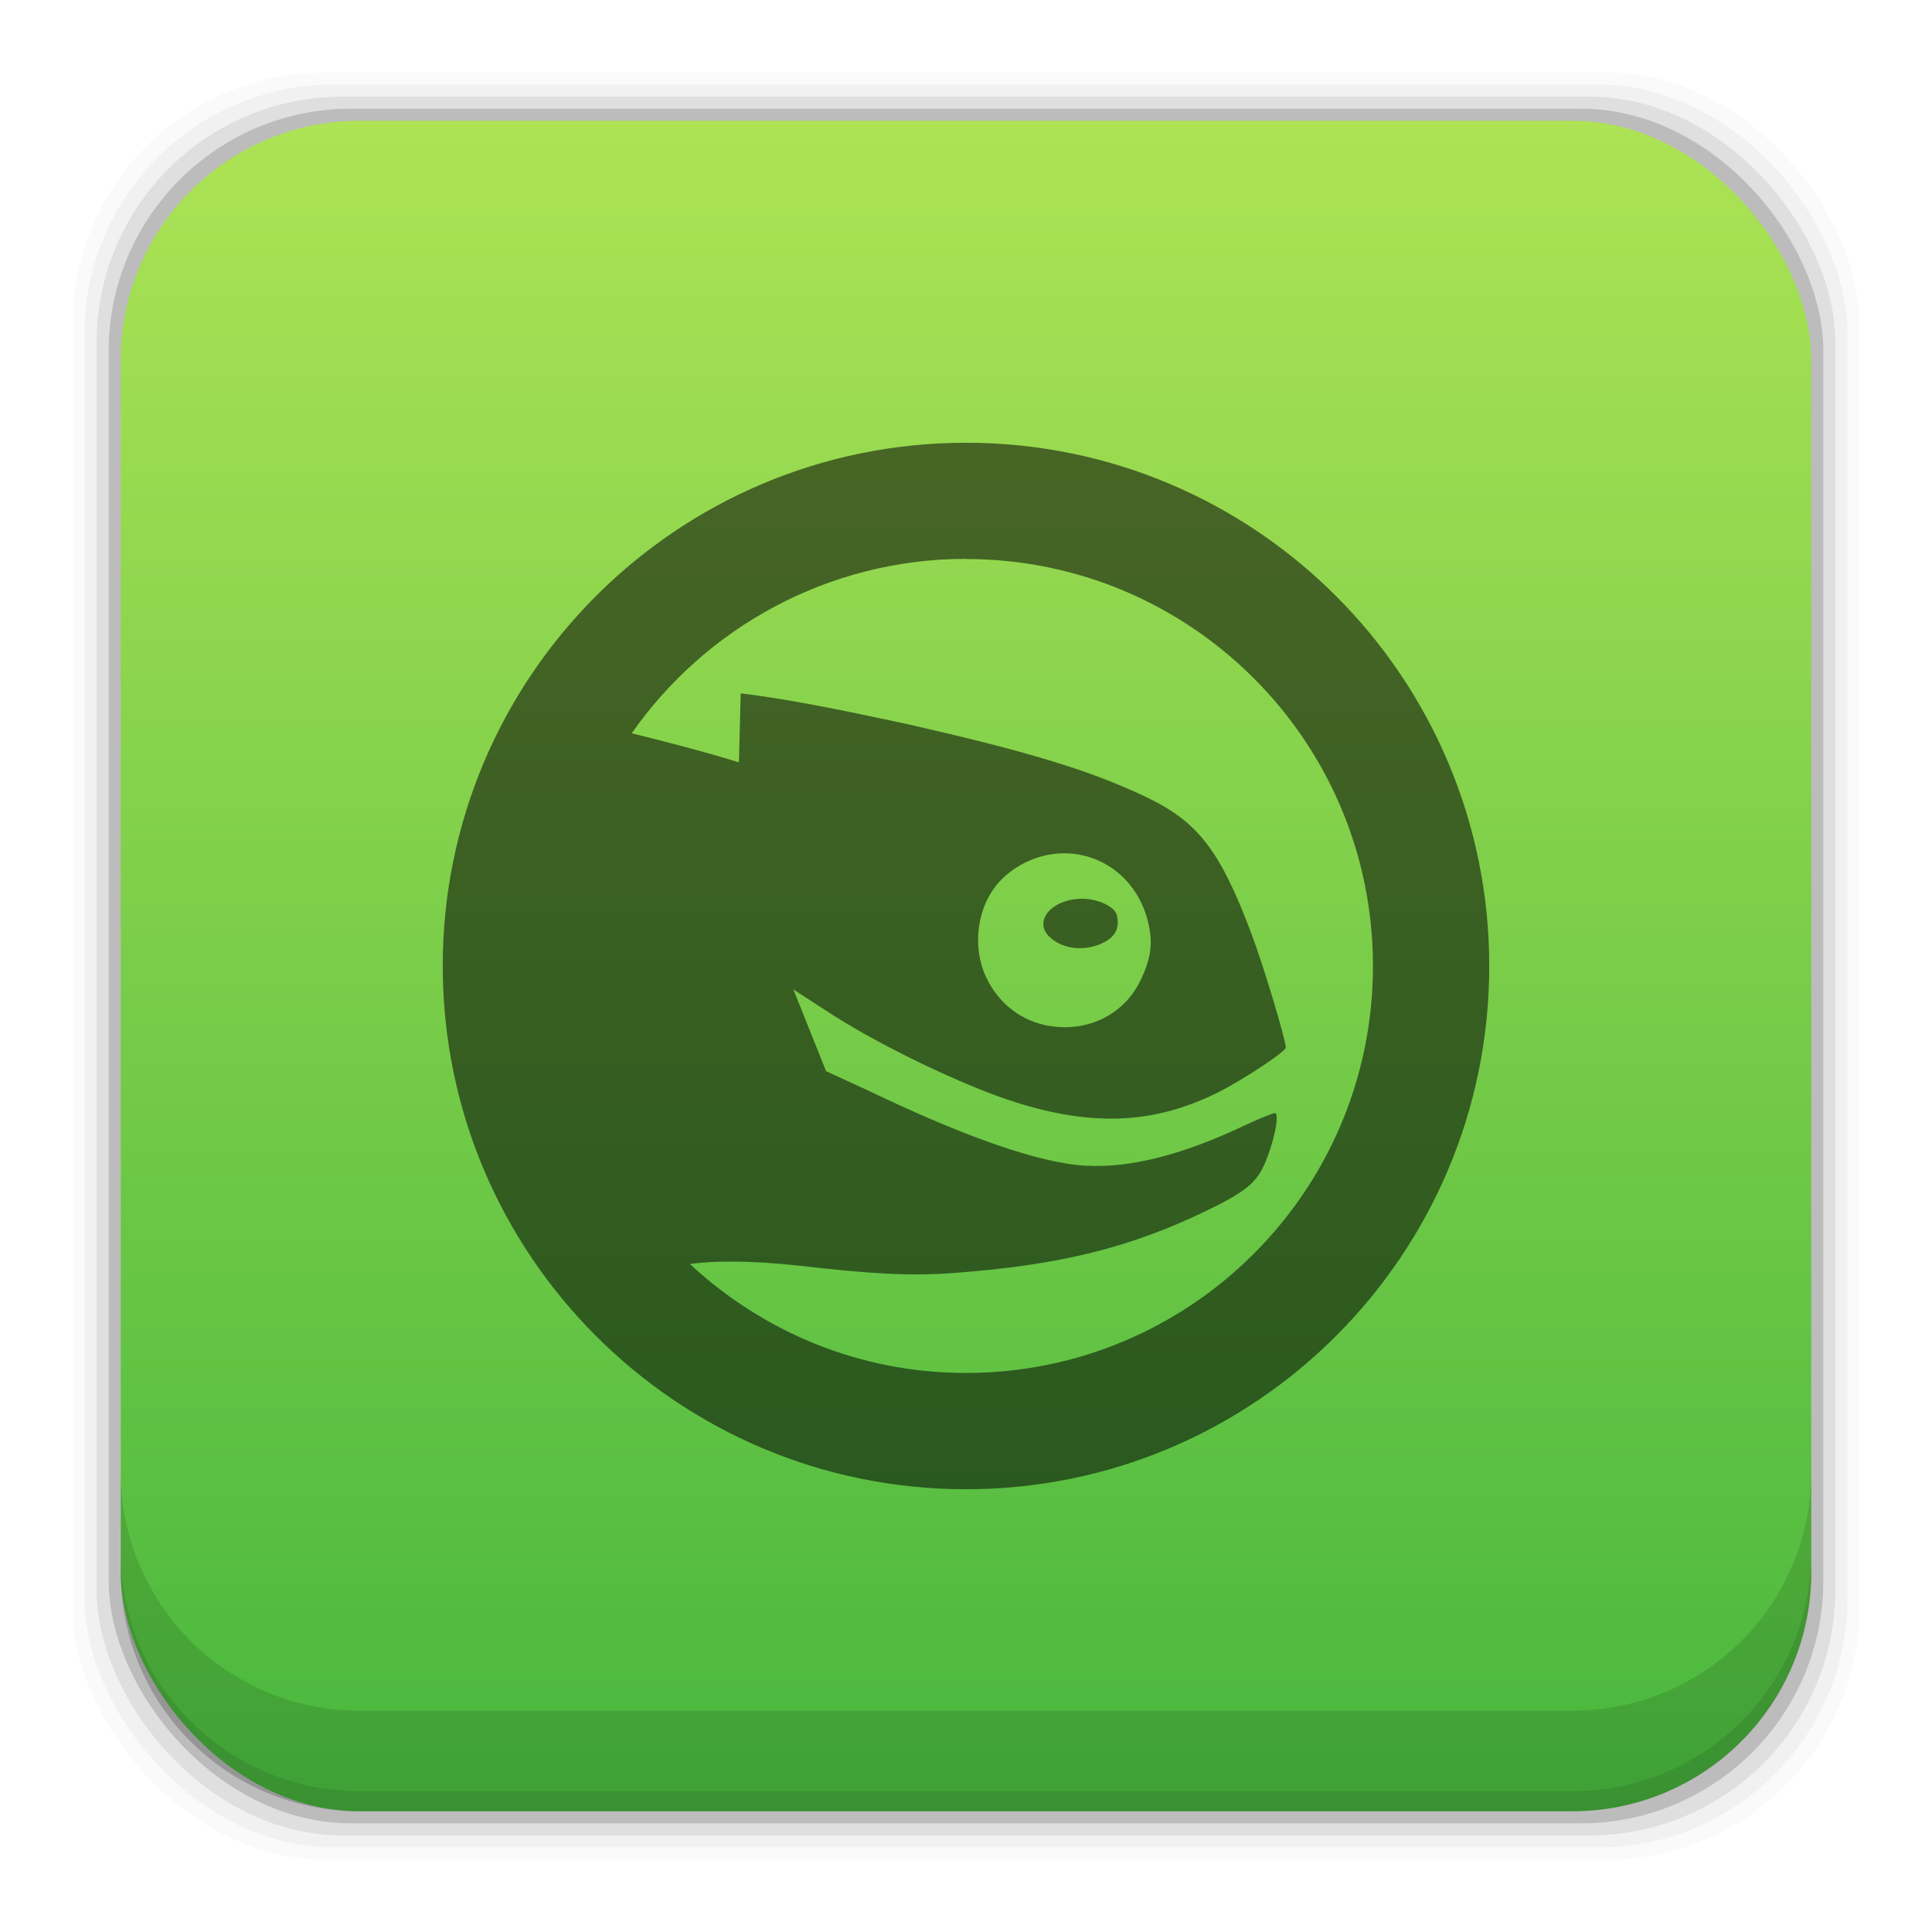 <?xml version="1.0" encoding="UTF-8" standalone="no"?>
<!-- Created with Inkscape (http://www.inkscape.org/) -->

<svg
   xmlns:dc="http://purl.org/dc/elements/1.1/"
   xmlns:cc="http://creativecommons.org/ns#"
   xmlns:rdf="http://www.w3.org/1999/02/22-rdf-syntax-ns#"
   xmlns:svg="http://www.w3.org/2000/svg"
   xmlns="http://www.w3.org/2000/svg"
   xmlns:xlink="http://www.w3.org/1999/xlink"
   xmlns:sodipodi="http://sodipodi.sourceforge.net/DTD/sodipodi-0.dtd"
   xmlns:inkscape="http://www.inkscape.org/namespaces/inkscape"
   width="48"
   height="48"
   id="svg2"
   version="1.1"
   inkscape:version="0.48+devel r12503"
   sodipodi:docname="imagewriter.svg">
  <defs
     id="defs4">
    <linearGradient
       id="linearGradient4708"
       inkscape:collect="always">
      <stop
         id="stop4710"
         offset="0"
         style="stop-color:#47b73d;stop-opacity:1" />
      <stop
         id="stop4712"
         offset="1"
         style="stop-color:#ade355;stop-opacity:1" />
    </linearGradient>
    <linearGradient
       gradientTransform="translate(-2.7490234e-6,5.3951172e-5)"
       inkscape:collect="always"
       xlink:href="#linearGradient4708"
       id="linearGradient4101"
       x1="29.11"
       y1="1049.385"
       x2="29.11"
       y2="1007.375"
       gradientUnits="userSpaceOnUse" />
  </defs>
  <sodipodi:namedview
     id="base"
     pagecolor="#ffffff"
     bordercolor="#666666"
     borderopacity="1.0"
     inkscape:pageopacity="0.0"
     inkscape:pageshadow="2"
     inkscape:zoom="5.7966622"
     inkscape:cx="29.230492"
     inkscape:cy="34.430168"
     inkscape:document-units="px"
     inkscape:current-layer="layer1"
     showgrid="false"
     inkscape:window-width="1366"
     inkscape:window-height="716"
     inkscape:window-x="0"
     inkscape:window-y="28"
     inkscape:window-maximized="1"
     showguides="false">
    <inkscape:grid
       type="xygrid"
       id="grid3803" />
  </sodipodi:namedview>
  <g
     inkscape:label="Capa 1"
     inkscape:groupmode="layer"
     id="layer1"
     transform="translate(0,-1004.362)">
    <path
       style="fill:#000000"
       d=""
       id="path906"
       inkscape:connector-curvature="0" />
    <rect
       style="fill:#000000;fill-opacity:0.02;stroke:none"
       id="rect5263-0"
       width="44.4"
       height="44.4"
       x="1.8"
       y="1006.162"
       ry="6.279" />
    <rect
       ry="6.194"
       y="1006.462"
       x="2.1"
       height="43.8"
       width="43.8"
       id="rect5261-1"
       style="fill:#000000;fill-opacity:0.039;stroke:none" />
    <rect
       style="fill:#000000;fill-opacity:0.078;stroke:none"
       id="rect5259-9"
       width="43.2"
       height="43.2"
       x="2.4"
       y="1006.763"
       ry="6.109" />
    <rect
       ry="6.024"
       y="1007.062"
       x="2.7"
       height="42.6"
       width="42.6"
       id="rect5257-6"
       style="fill:#000000;fill-opacity:0.157;stroke:none" />
    <rect
       style="fill:url(#linearGradient4101);fill-opacity:1;stroke:none"
       id="rect5237-3"
       width="42"
       height="42"
       x="3"
       y="1007.362"
       ry="5.939" />
    <path
       inkscape:connector-curvature="0"
       style="fill:#000000;fill-opacity:0.118;stroke:none"
       d="m 3,1040.925 0,2.5 c 0,3.29 2.647,5.938 5.938,5.938 l 30.125,0 c 3.29,0 5.938,-2.647 5.938,-5.938 l 0,-2.5 c 0,3.29 -2.647,5.938 -5.938,5.938 l -30.125,0 c -3.29,0 -5.938,-2.647 -5.938,-5.938 z"
       id="rect5265-8" />
    <path
       inkscape:connector-curvature="0"
       style="fill:#000000;fill-opacity:0.098;stroke:none"
       d="m 3,1042.925 0,0.5 c 0,3.29 2.647,5.938 5.938,5.938 l 30.125,0 c 3.29,0 5.938,-2.647 5.938,-5.938 l 0,-0.5 c 0,3.29 -2.647,5.938 -5.938,5.938 l -30.125,0 c -3.29,0 -5.938,-2.647 -5.938,-5.938 z"
       id="path5252-0" />
    <path
       id="path4124"
       d="m 24,1015.362 c -7.18,0 -13,5.82 -13,13 0,7.18 5.82,13 13,13 7.18,0 13,-5.82 13,-13 0,-7.18 -5.82,-13 -13,-13 z m 0,2.889 c 5.584,0 10.111,4.527 10.111,10.111 0,5.585 -4.527,10.111 -10.111,10.111 -2.657,0 -5.057,-1.032 -6.861,-2.708 0.582,-0.08 1.506,-0.091 2.708,0.042 1.758,0.199 2.723,0.268 3.882,0.18 2.64,-0.199 4.384,-0.634 6.319,-1.58 1.011,-0.495 1.226,-0.718 1.444,-1.309 0.209,-0.564 0.287,-1.083 0.181,-1.083 -0.038,0 -0.371,0.129 -0.767,0.316 -1.489,0.704 -2.792,1.054 -3.927,0.993 -1.18,-0.064 -3.078,-0.748 -5.372,-1.851 l -1.083,-0.497 -0.812,-2.031 0.767,0.497 c 1.31,0.87 3.449,1.894 4.74,2.302 1.972,0.624 3.513,0.538 5.101,-0.271 0.56,-0.285 1.625,-0.984 1.625,-1.083 0,-0.189 -0.545,-2.015 -0.858,-2.844 -0.782,-2.072 -1.33,-2.771 -2.618,-3.385 -1.43,-0.682 -3.016,-1.145 -5.913,-1.806 -1.385,-0.294 -2.747,-0.592 -4.153,-0.767 l -0.045,1.715 c -0.919,-0.286 -1.793,-0.506 -2.663,-0.723 1.828,-2.614 4.874,-4.333 8.306,-4.333 z m 2.392,7.312 c 0.947,-0.024 1.849,0.603 2.122,1.67 0.138,0.538 0.094,0.919 -0.181,1.49 -0.401,0.834 -1.29,1.287 -2.257,1.128 -0.682,-0.107 -1.271,-0.551 -1.58,-1.219 -0.376,-0.813 -0.2,-1.893 0.451,-2.482 0.427,-0.386 0.949,-0.577 1.444,-0.587 z m 0.497,1.129 c -0.755,0 -1.23,0.555 -0.812,0.949 0.339,0.319 0.904,0.365 1.354,0.133 0.291,-0.148 0.391,-0.377 0.316,-0.677 -0.055,-0.221 -0.49,-0.406 -0.858,-0.406 z"
       style="color:#000000;fill:#000000;fill-opacity:0.537;fill-rule:nonzero;stroke:none;stroke-width:1;marker:none;visibility:visible;display:inline;overflow:visible;enable-background:accumulate"
       inkscape:connector-curvature="0" />
  </g>
</svg>
